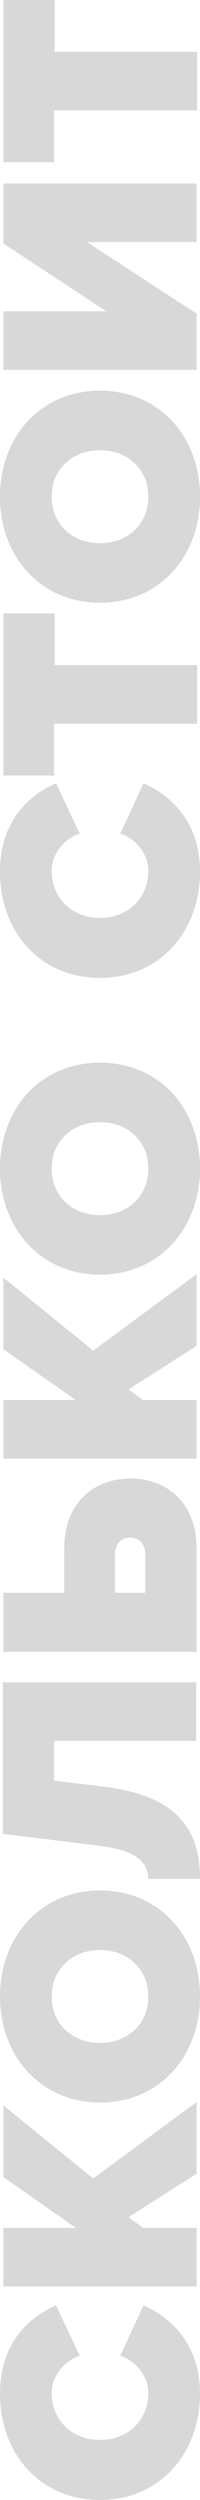 <svg xmlns="http://www.w3.org/2000/svg" viewBox="0 0 41.4 516.4" enable-background="new 0 0 41.4 516.4"><path d="M20.7 516.4c-12.4 0-20.7-9.5-20.7-22 0-10.5 6.1-15.8 11.6-18.2l4.9 10.4c-3.1 1-5.8 4.1-5.8 7.7 0 5.8 4.4 9.7 10 9.7s10-3.9 10-9.7c0-3.6-2.7-6.7-5.8-7.7l4.8-10.4c5.3 2.3 11.7 7.7 11.7 18.2 0 12.5-8.4 22-20.7 22zm20-67.4l-14.1 9 3 2.2h11.1v12.1h-40v-12.1h15l-15-10.5v-14.8l18.6 15.1 21.4-15.8v14.8zm-20-14.7c-12.3 0-20.7-9.6-20.7-21.9s8.4-21.9 20.7-21.9c12.3 0 20.7 9.5 20.7 21.9s-8.4 21.9-20.7 21.9zm0-31.5c-5.6 0-10 3.8-10 9.6s4.4 9.6 10 9.6 10-3.8 10-9.6-4.4-9.6-10-9.6zm10-14.6c0-3.4-2.3-5.9-9.9-6.9l-20.2-2.5v-31.3h40v12.1h-29.4v8.2l10.5 1.3c15.8 1.9 19.7 9.7 19.7 19h-10.7zm-30-59.2h12.6v-9.2c0-9.4 6.2-14.4 13.7-14.4 7.5 0 13.7 5 13.7 14.4v21.4h-40v-12.2zm23.1 0h6.3v-7.7c0-2-1-3.7-3.2-3.7-2.1 0-3.1 1.6-3.1 3.7v7.7zm16.9-51l-14.1 9 3 2.2h11.1v12.1h-40v-12.1h15l-15-10.5v-14.8l18.6 15.1 21.4-15.8v14.8zm-20-14.7c-12.3 0-20.7-9.6-20.7-21.9 0-12.4 8.4-21.9 20.7-21.9 12.3 0 20.7 9.5 20.7 21.9 0 12.3-8.4 21.9-20.7 21.9zm0-31.5c-5.6 0-10 3.8-10 9.6s4.4 9.6 10 9.6 10-3.8 10-9.6-4.4-9.6-10-9.6zm0-29.8c-12.4 0-20.7-9.5-20.7-22 0-10.5 6.1-15.8 11.6-18.2l4.9 10.4c-3.1 1-5.8 4.1-5.8 7.7 0 5.8 4.4 9.7 10 9.7s10-3.9 10-9.7c0-3.6-2.7-6.7-5.8-7.7l4.8-10.4c5.3 2.3 11.7 7.7 11.7 18.2 0 12.5-8.4 22-20.7 22zm20-52.5h-29.5v10.7h-10.5v-33.5h10.6v10.7h29.5v12.1zm-20-25c-12.3 0-20.7-9.5-20.7-21.9s8.4-21.9 20.7-21.9c12.3 0 20.7 9.5 20.7 21.9s-8.4 21.9-20.7 21.9zm0-31.5c-5.6 0-10 3.8-10 9.6s4.4 9.6 10 9.6 10-3.8 10-9.6-4.4-9.6-10-9.6zm20-16.6h-40v-12.1h21.3l-21.3-14v-12.4h40v12.1h-22.7l22.7 14.8v11.6zm0-53.6h-29.5v10.7h-10.5v-33.5h10.6v10.7h29.5v12.1z" fill="#D8D8D8"/></svg>